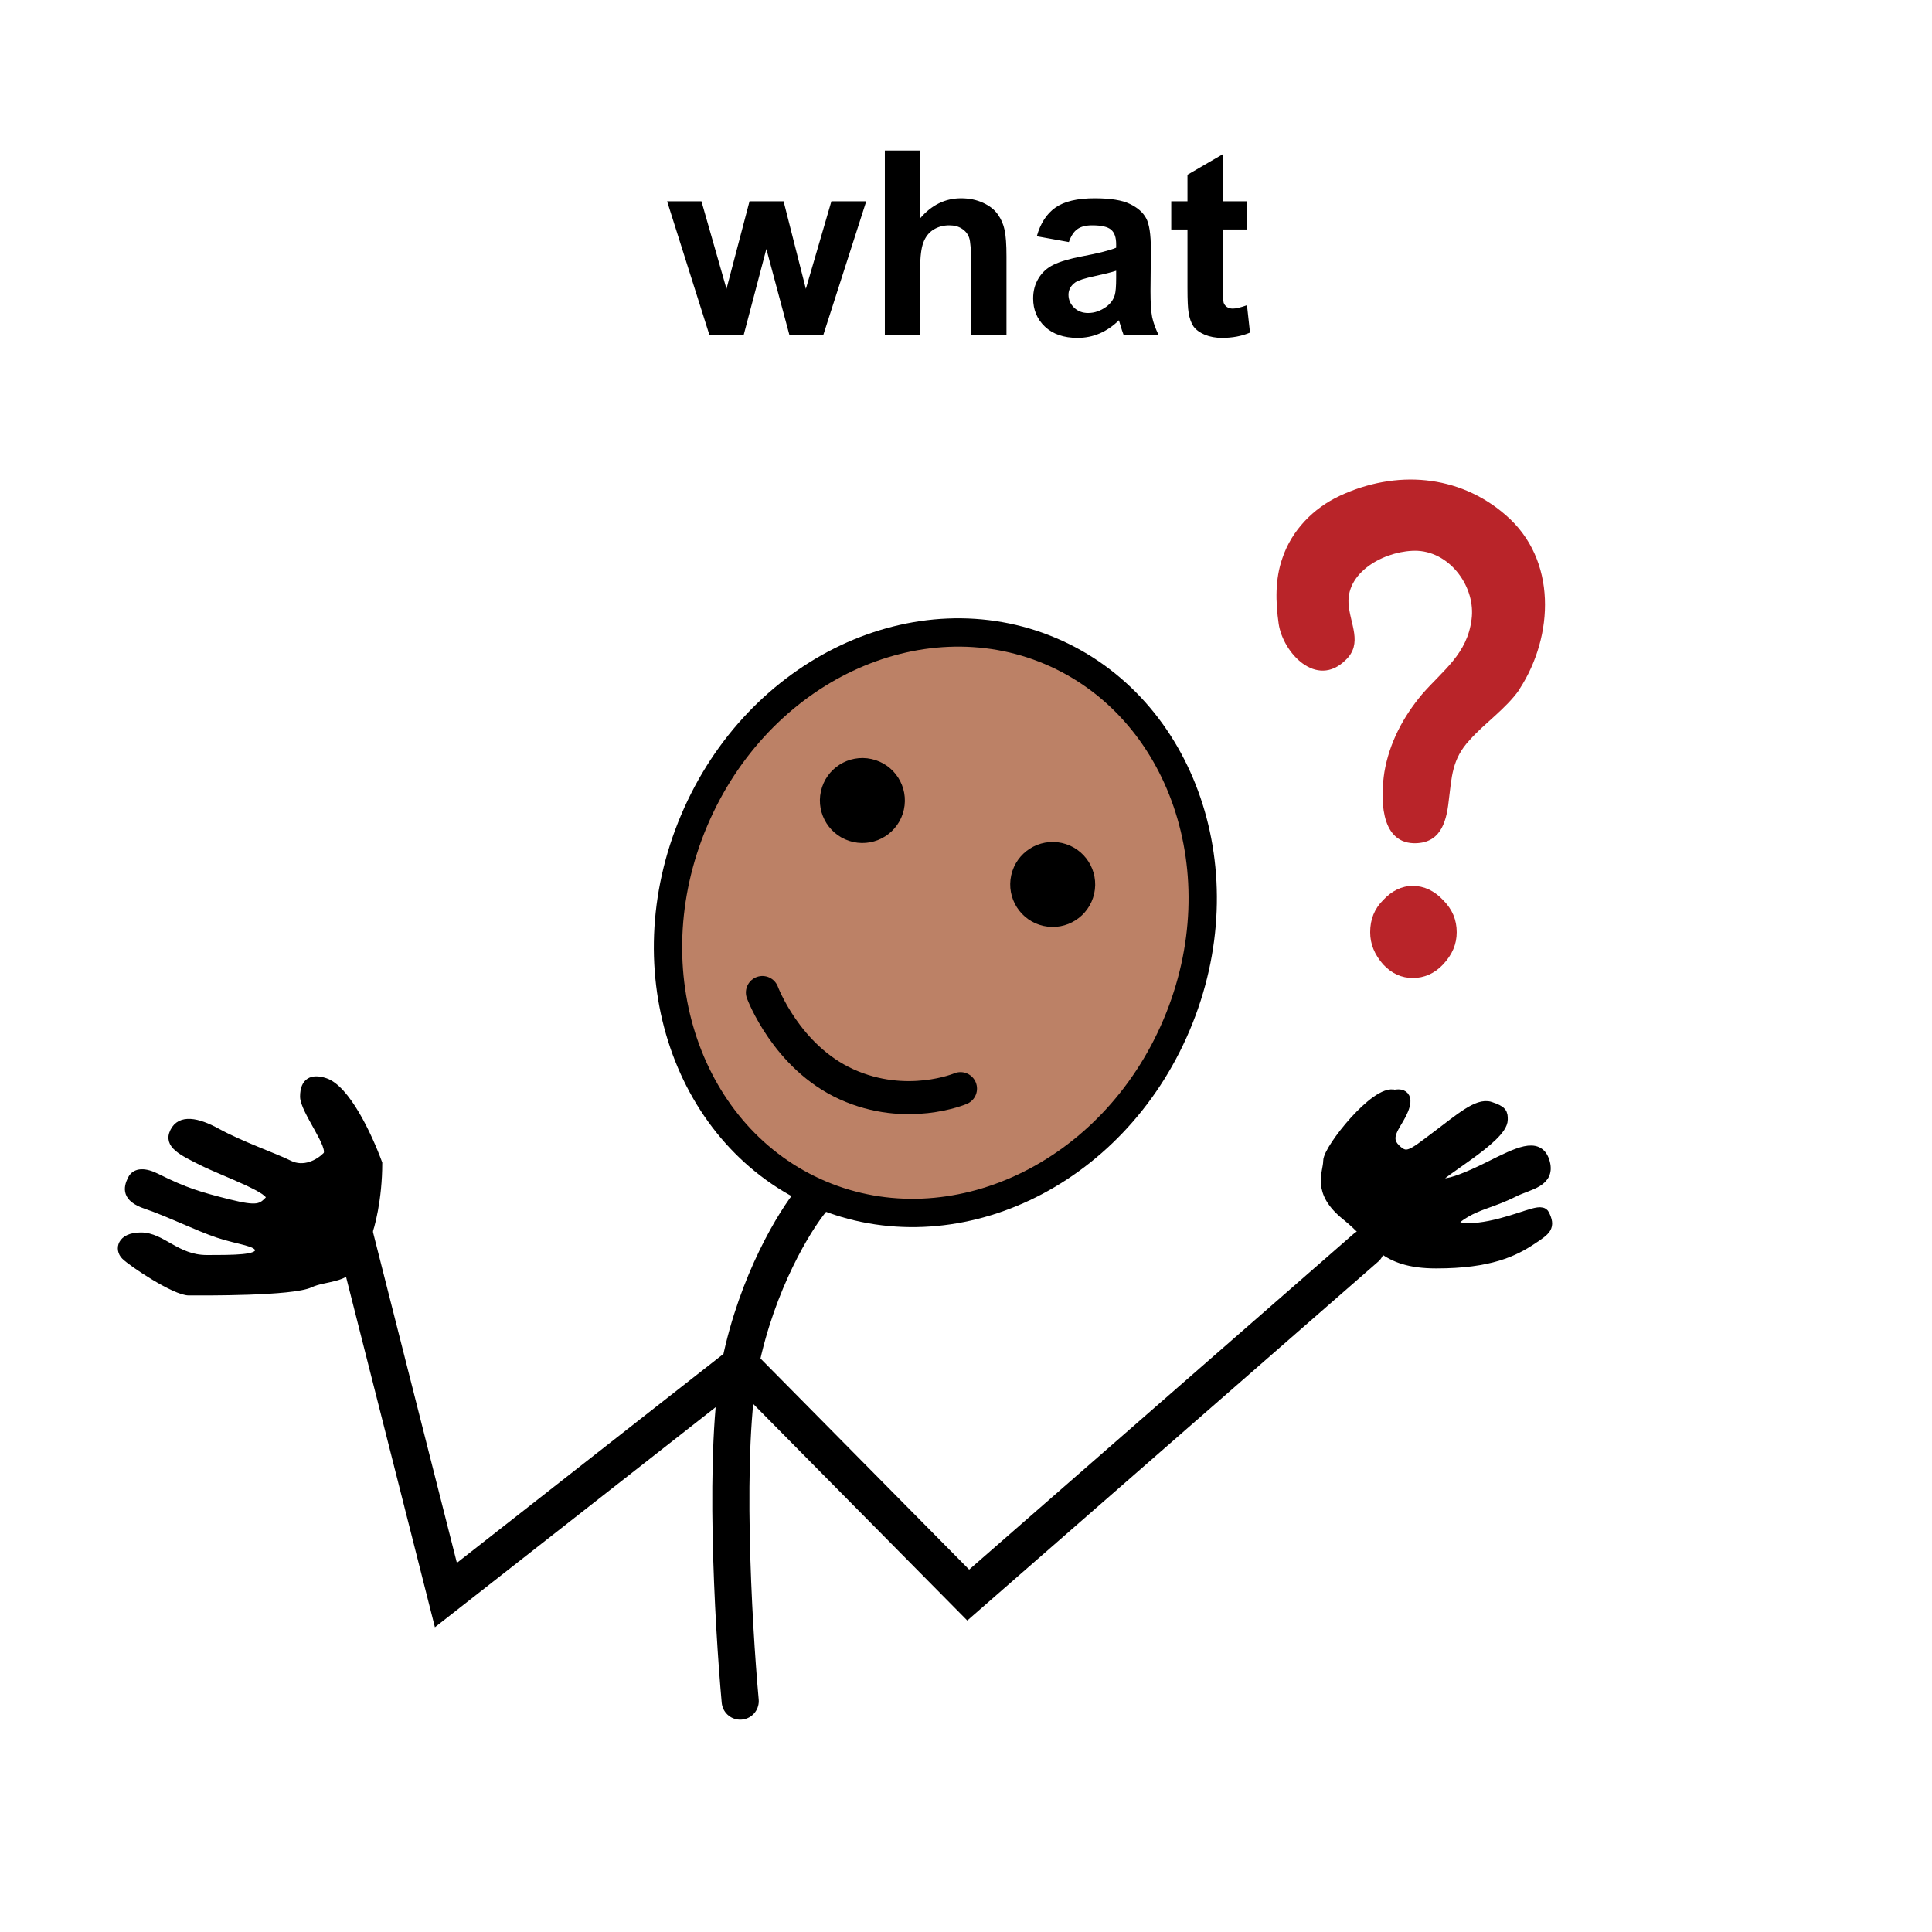 <svg width="300" height="300" viewBox="0 0 300 300" fill="none" xmlns="http://www.w3.org/2000/svg">
<g clip-path="url(#clip0_28_288)">
<path d="M110.152 52L103.59 31.258H108.922L112.809 44.852L116.383 31.258H121.676L125.133 44.852L129.098 31.258H134.508L127.848 52H122.574L119 38.66L115.484 52H110.152ZM142.887 23.367V33.895C144.658 31.824 146.773 30.789 149.234 30.789C150.497 30.789 151.637 31.023 152.652 31.492C153.668 31.961 154.43 32.56 154.938 33.289C155.458 34.018 155.81 34.825 155.992 35.711C156.188 36.596 156.285 37.97 156.285 39.832V52H150.797V41.043C150.797 38.868 150.693 37.488 150.484 36.902C150.276 36.316 149.905 35.854 149.371 35.516C148.85 35.164 148.193 34.988 147.398 34.988C146.487 34.988 145.673 35.21 144.957 35.652C144.241 36.095 143.714 36.766 143.375 37.664C143.049 38.55 142.887 39.865 142.887 41.609V52H137.398V23.367H142.887ZM165.973 37.586L160.992 36.688C161.552 34.682 162.516 33.198 163.883 32.234C165.25 31.271 167.281 30.789 169.977 30.789C172.424 30.789 174.247 31.082 175.445 31.668C176.643 32.241 177.483 32.977 177.965 33.875C178.46 34.76 178.707 36.395 178.707 38.777L178.648 45.184C178.648 47.007 178.733 48.354 178.902 49.227C179.085 50.086 179.417 51.01 179.898 52H174.469C174.326 51.635 174.15 51.095 173.941 50.379C173.85 50.053 173.785 49.839 173.746 49.734C172.809 50.646 171.806 51.329 170.738 51.785C169.671 52.241 168.531 52.469 167.32 52.469C165.185 52.469 163.499 51.889 162.262 50.73C161.038 49.572 160.426 48.107 160.426 46.336C160.426 45.164 160.706 44.122 161.266 43.211C161.826 42.286 162.607 41.583 163.609 41.102C164.625 40.607 166.083 40.177 167.984 39.812C170.549 39.331 172.327 38.882 173.316 38.465V37.918C173.316 36.863 173.056 36.115 172.535 35.672C172.014 35.216 171.031 34.988 169.586 34.988C168.609 34.988 167.848 35.184 167.301 35.574C166.754 35.952 166.311 36.622 165.973 37.586ZM173.316 42.039C172.613 42.273 171.5 42.553 169.977 42.879C168.453 43.204 167.457 43.523 166.988 43.836C166.272 44.344 165.914 44.988 165.914 45.77C165.914 46.538 166.201 47.202 166.773 47.762C167.346 48.322 168.076 48.602 168.961 48.602C169.951 48.602 170.895 48.276 171.793 47.625C172.457 47.13 172.893 46.525 173.102 45.809C173.245 45.34 173.316 44.448 173.316 43.133V42.039ZM193.648 31.258V35.633H189.898V43.992C189.898 45.685 189.931 46.675 189.996 46.961C190.074 47.234 190.237 47.462 190.484 47.645C190.745 47.827 191.057 47.918 191.422 47.918C191.93 47.918 192.665 47.742 193.629 47.391L194.098 51.648C192.822 52.195 191.376 52.469 189.762 52.469C188.772 52.469 187.88 52.306 187.086 51.98C186.292 51.642 185.706 51.212 185.328 50.691C184.964 50.158 184.71 49.441 184.566 48.543C184.449 47.905 184.391 46.616 184.391 44.676V35.633H181.871V31.258H184.391V27.137L189.898 23.934V31.258H193.648Z" fill="black"/>
<path d="M163.105 101.092C183.585 109.764 192.662 135.62 182.703 159.139C172.744 182.659 147.861 194.134 127.381 185.463C106.901 176.792 97.824 150.936 107.782 127.417C117.741 103.897 142.625 92.421 163.105 101.092Z" fill="#BC8166" stroke="black" stroke-width="4.398"/>
<circle cx="163.463" cy="137.338" r="6.597" transform="rotate(12.49 163.463 137.338)" fill="black"/>
<circle cx="133.911" cy="124.303" r="6.597" transform="rotate(12.49 133.911 124.303)" fill="black"/>
<path d="M118.387 154.118C118.387 154.118 122.115 164.136 131.451 168.366C140.787 172.597 149.144 169.041 149.144 169.041" stroke="black" stroke-width="5.131" stroke-linecap="round"/>
<path d="M126.054 186.335C123.446 189.491 117.573 199.015 114.938 211.86M114.938 211.86C112.303 224.705 113.84 252.069 114.938 264.146M114.938 211.86L150.344 247.678L212.098 193.746M114.938 211.86L69.239 247.678L54.83 190.864" stroke="black" stroke-width="5.764" stroke-linecap="round"/>
<path d="M206.385 180.314C206.385 178.465 213.782 169.218 216.556 170.143C218.406 169.771 218.406 171.067 217.481 172.917C216.556 174.766 214.707 176.615 216.556 178.465C218.406 180.314 219.331 179.39 223.029 176.615C226.728 173.841 229.502 171.375 231.352 171.992C233.201 172.608 233.201 172.917 233.201 173.841L233.201 173.841C233.201 176.615 223.029 182.164 223.029 183.088C223.029 184.013 223.954 184.938 231.352 181.239L231.352 181.239C235.806 179.012 238.749 177.54 239.674 180.314C240.728 183.477 237.39 183.768 235.05 184.938C231.352 186.787 229.502 186.787 226.728 188.636C223.954 190.486 226.728 191.411 231.352 190.486C235.975 189.561 239.212 187.712 239.674 188.636C240.599 190.486 240.001 190.884 237.824 192.335C235.05 194.185 231.352 196.034 223.029 196.034C214.707 196.034 213.782 192.335 209.159 188.636C204.535 184.938 206.385 182.164 206.385 180.314Z" fill="black" stroke="black" stroke-width="1.849" stroke-linecap="round"/>
<path d="M50.541 167.809C53.892 168.928 57.3 176.113 58.947 180.592C58.946 186.19 57.742 190.786 57.243 191.788C56.126 194.027 56.702 193.41 55.241 196.216C53.827 198.932 50.476 198.455 48.242 199.509C45.382 200.859 31.554 200.744 29.32 200.744C27.087 200.744 20.385 196.266 19.268 195.146C18.151 194.027 18.543 191.788 21.894 191.788C25.244 191.788 27.478 195.289 32.083 195.289C36.551 195.289 40.008 195.277 40.008 194.157C40.008 193.038 37.139 192.907 33.788 191.788C30.609 190.725 25.97 188.429 22.619 187.309C19.268 186.19 19.541 184.458 20.247 183.041C20.953 181.625 22.619 181.755 24.364 182.63C28.832 184.869 31.115 185.524 35.583 186.644C40.039 187.761 40.487 187.311 41.598 186.198L41.606 186.19C42.723 185.07 34.656 182.238 31.363 180.592C28.203 179.012 25.717 177.87 26.834 175.631C27.951 173.392 30.691 173.931 33.788 175.631C37.538 177.689 42.723 179.472 44.957 180.592C47.191 181.711 49.424 180.456 50.541 179.336C51.658 178.217 47.008 172.518 47.007 170.279C47.007 167.775 48.422 167.101 50.541 167.809Z" fill="black" stroke="black" stroke-width="0.823" stroke-linecap="round"/>
<path d="M198.55 96.856C198.07 93.496 197.974 89.944 199.126 86.68C200.566 82.36 203.926 78.904 208.054 76.984C216.694 72.952 226.486 73.624 233.782 79.96C241.846 86.872 241.27 98.776 235.99 106.936C235.99 106.936 235.894 107.032 235.894 107.128C233.782 110.104 230.614 112.216 228.214 114.904C225.43 117.88 225.43 120.664 224.95 124.408C224.566 127.96 223.51 131.032 219.478 130.936C214.198 130.744 214.39 123.64 214.966 119.896C215.734 115.384 217.846 111.352 220.822 107.8C224.086 104.056 227.83 101.56 228.502 96.184C229.174 91.288 225.334 85.816 220.15 85.528C215.542 85.336 209.11 88.504 209.398 93.688C209.59 96.856 211.702 99.928 208.918 102.52C204.406 106.936 199.222 101.368 198.55 96.856ZM226.198 144.76C226.198 146.584 225.526 148.216 224.086 149.752C222.742 151.192 221.11 151.864 219.382 151.864C217.654 151.864 216.118 151.192 214.774 149.752C213.43 148.216 212.758 146.584 212.758 144.76C212.758 142.744 213.43 141.112 214.774 139.768C216.118 138.328 217.654 137.56 219.382 137.56C221.11 137.56 222.742 138.328 224.086 139.768C225.526 141.208 226.198 142.84 226.198 144.76Z" fill="#B92429"/>
</g>
<defs>
<clipPath id="clip0_28_288">
<rect width="300" height="300" rx="20" fill="white"/>
</clipPath>
</defs>
</svg>
